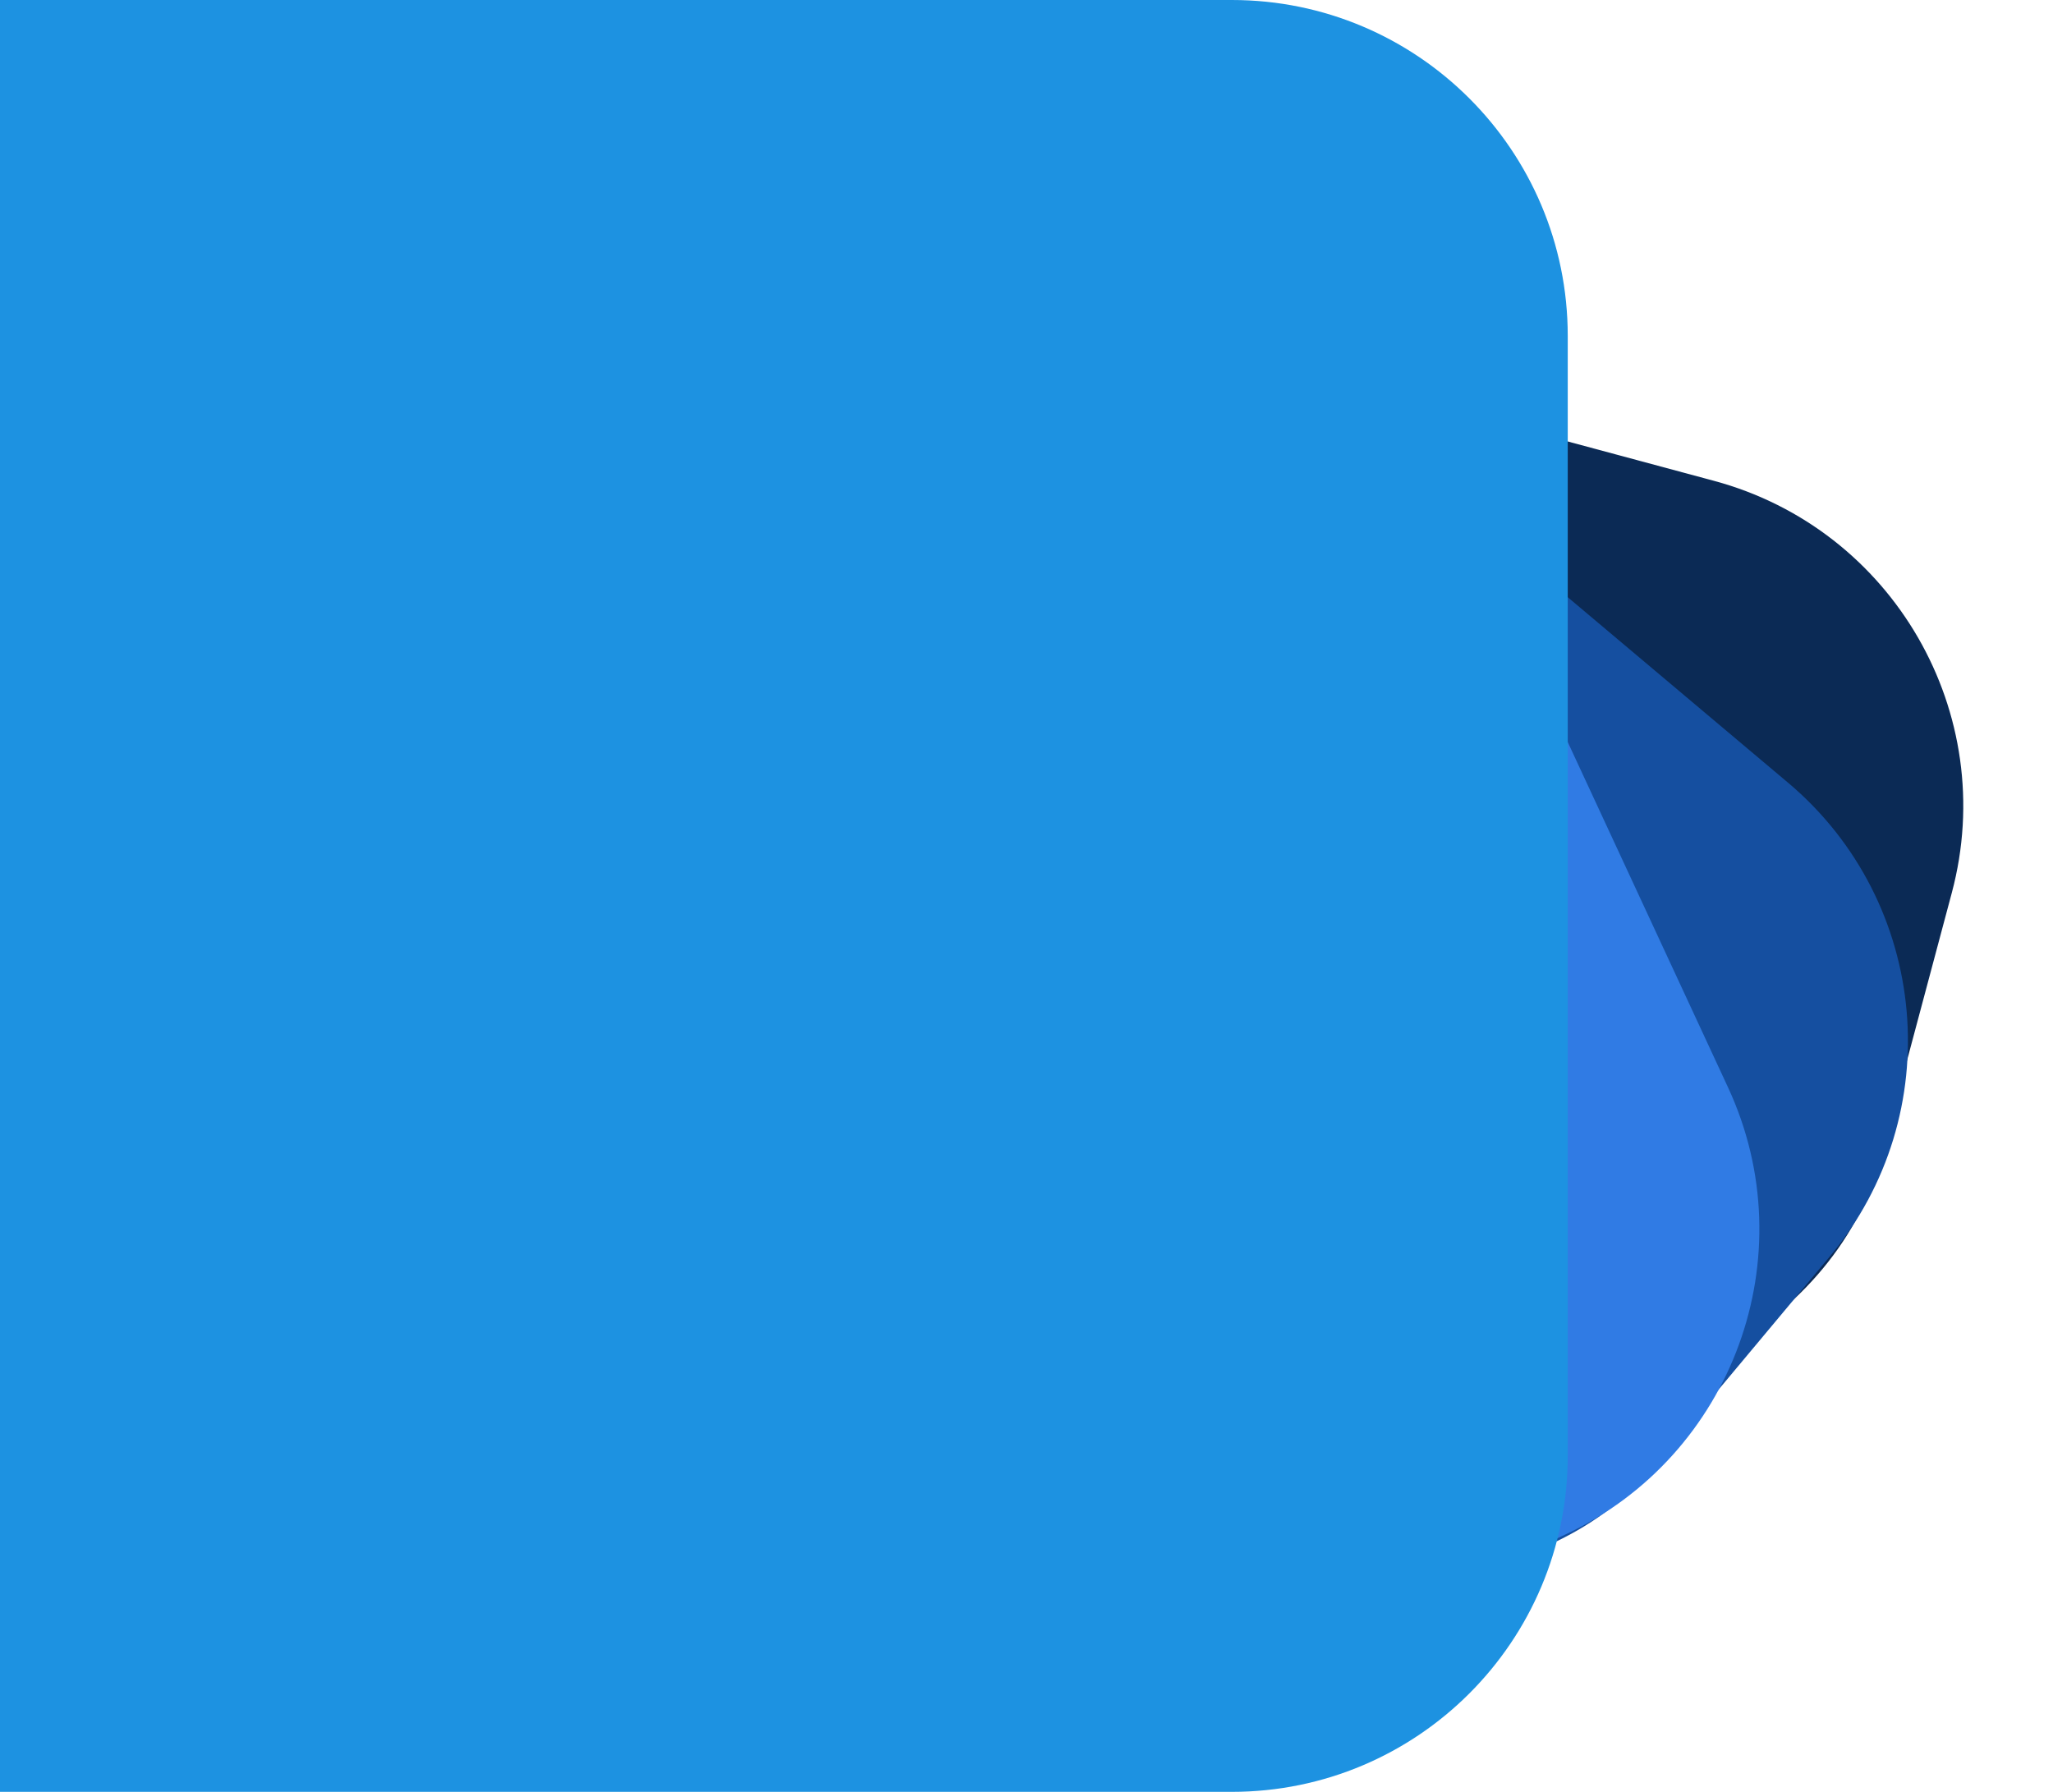 <svg width="110" height="96" viewBox="0 0 110 96" fill="none" xmlns="http://www.w3.org/2000/svg">
<rect width="50.654" height="93.505" rx="18" transform="matrix(-0.258 0.966 -0.966 -0.26 109.223 30.441)" fill="#0B2A55"/>
<rect width="50.586" height="81.136" rx="18" transform="matrix(-0.641 0.767 -0.765 -0.644 109.57 53.522)" fill="#154FA0"/>
<rect width="50.505" height="81.382" rx="18" transform="matrix(-0.906 0.424 -0.421 -0.907 100.167 74.587)" fill="#307BE4"/>
<path d="M0 0H66C75.941 0 84 8.059 84 18V78C84 87.941 75.941 96 66 96H0V0Z" fill="#1D92E1"/>
</svg>
